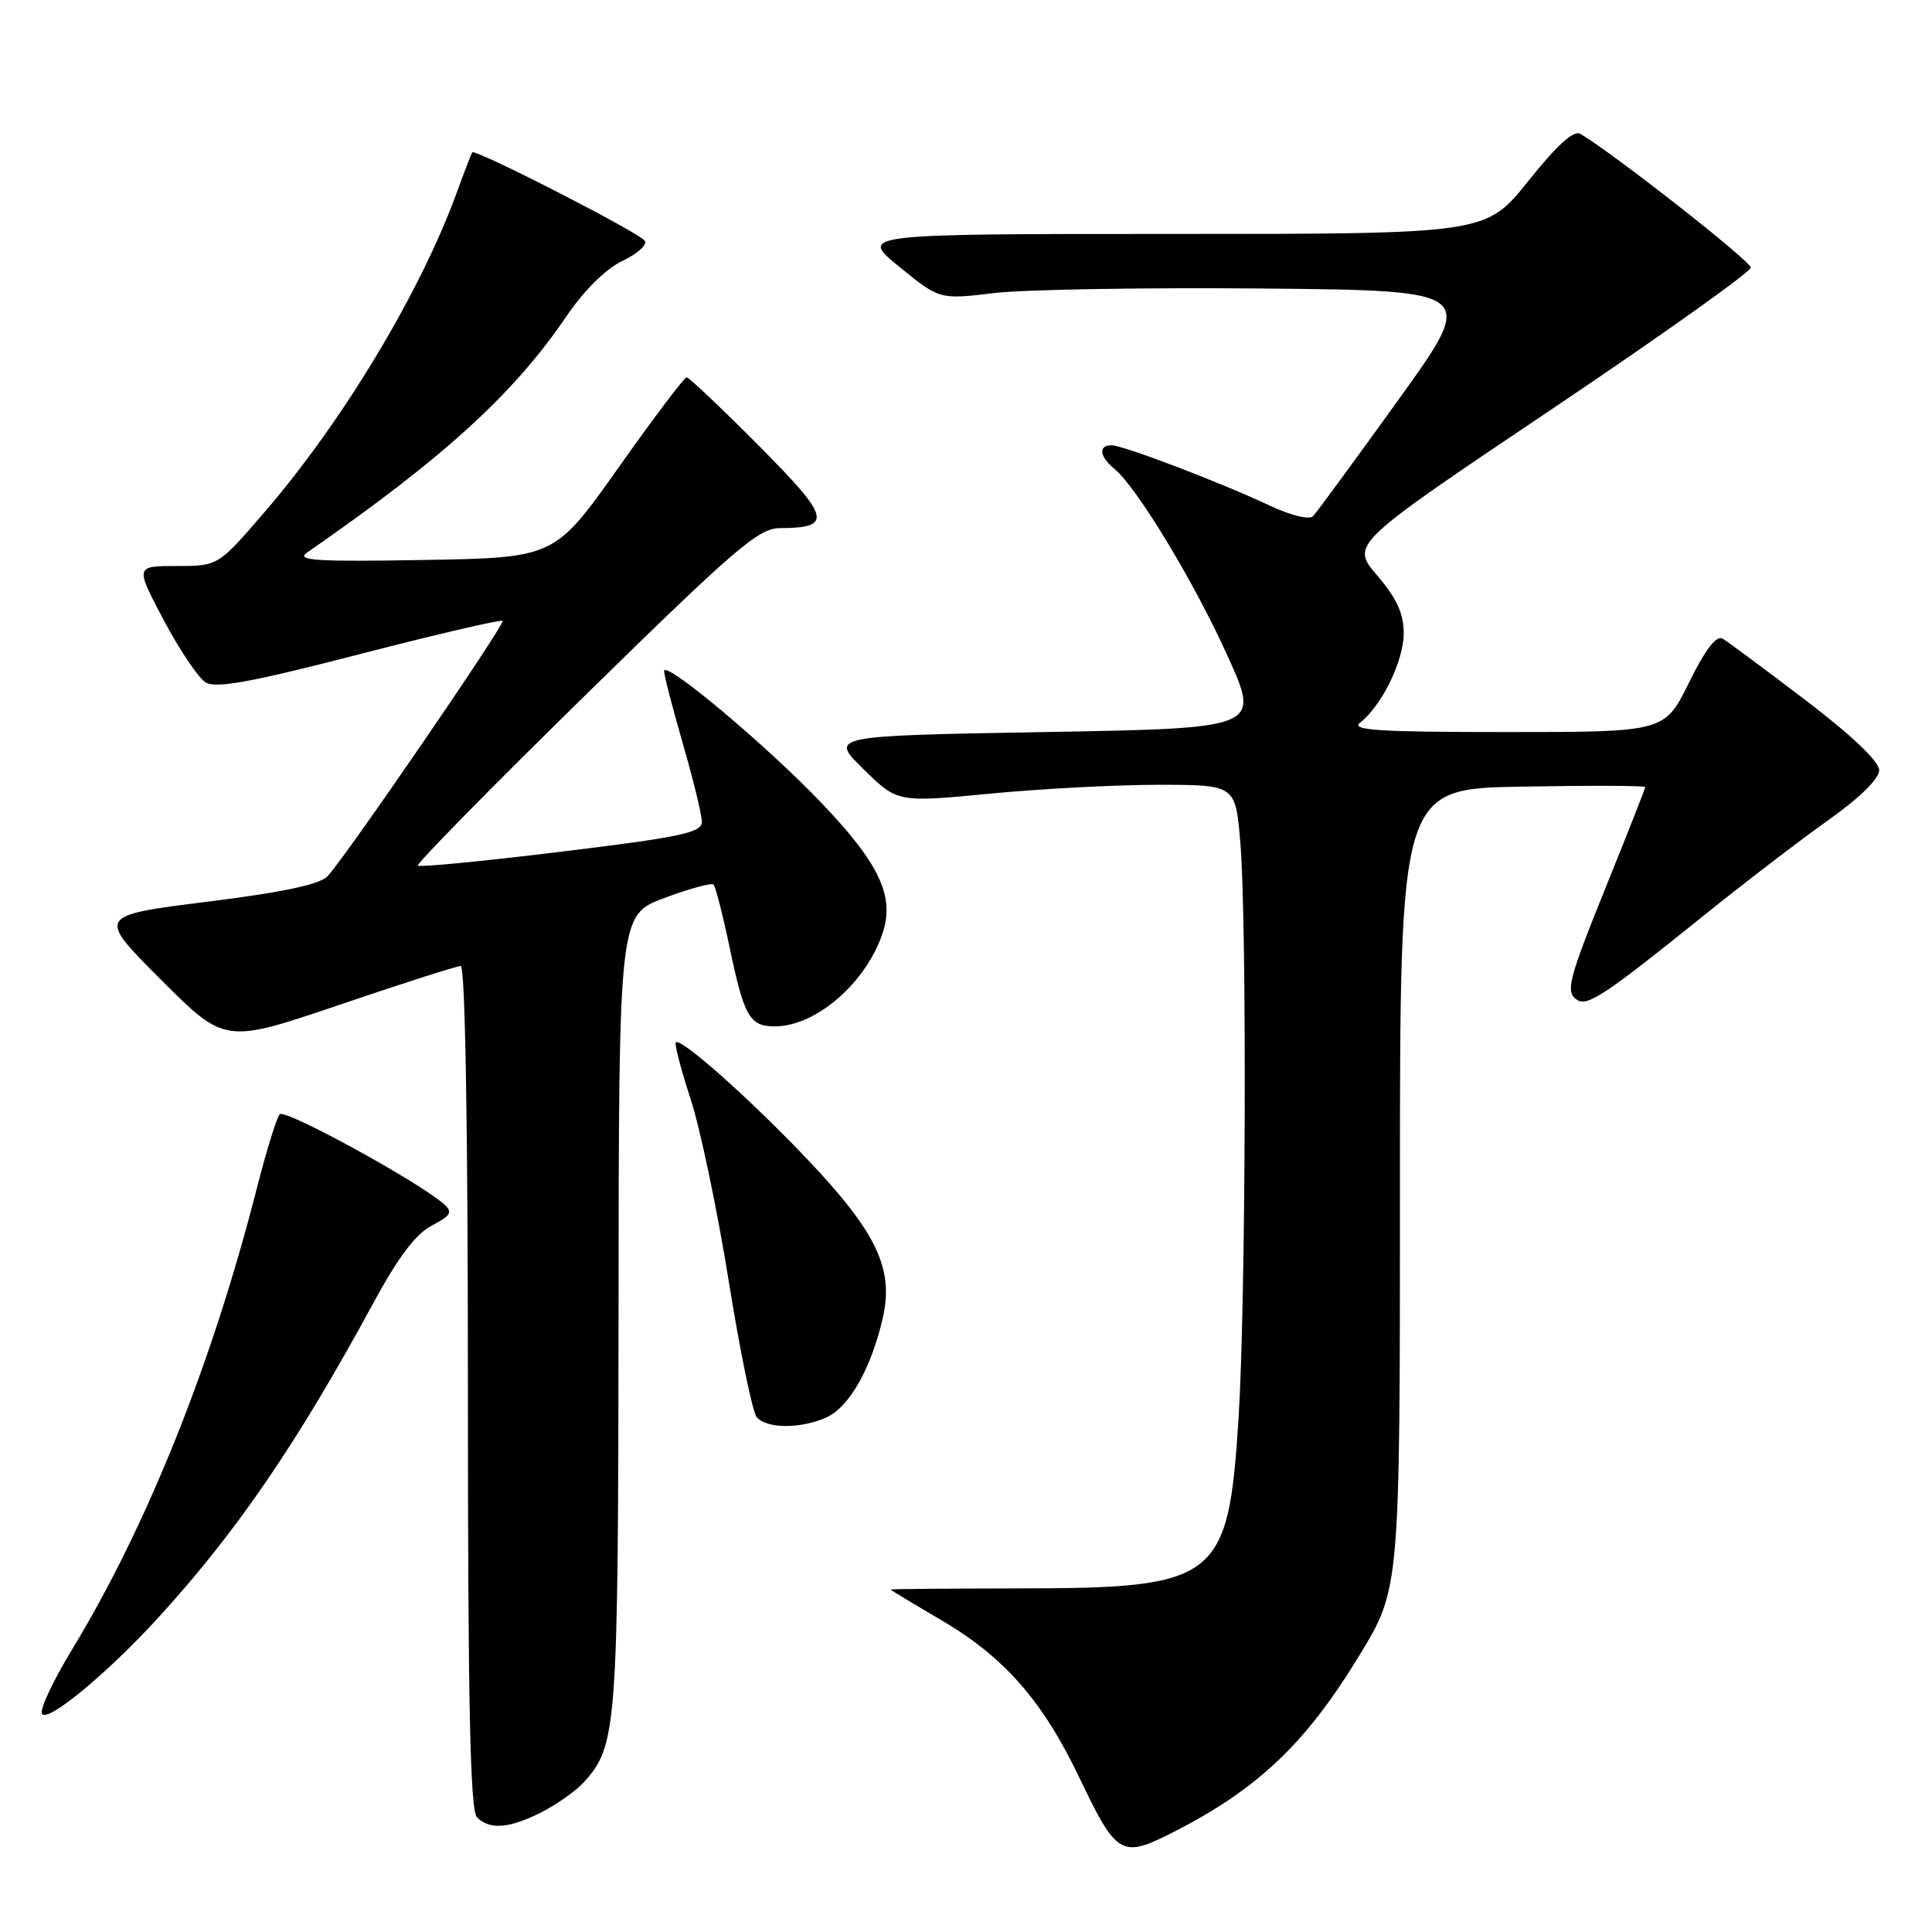 <?xml version="1.0" encoding="UTF-8" standalone="no"?>
<!DOCTYPE svg PUBLIC "-//W3C//DTD SVG 1.1//EN" "http://www.w3.org/Graphics/SVG/1.1/DTD/svg11.dtd" >
<svg xmlns="http://www.w3.org/2000/svg" xmlns:xlink="http://www.w3.org/1999/xlink" version="1.1" viewBox="0 0 256 256">
 <g >
 <path fill="currentColor"
d=" M 155.29 242.86 C 166.63 237.11 173.00 231.07 180.16 219.29 C 185.50 210.50 185.50 210.50 185.50 157.50 C 185.50 104.50 185.50 104.50 201.75 104.23 C 210.69 104.07 218.00 104.10 218.00 104.29 C 218.00 104.48 215.75 110.20 213.00 117.00 C 207.74 130.02 207.36 131.49 209.04 132.53 C 210.38 133.35 212.93 131.65 225.35 121.64 C 230.93 117.14 238.54 111.31 242.25 108.68 C 246.41 105.73 249.00 103.19 249.00 102.06 C 249.00 100.90 245.37 97.44 239.25 92.78 C 233.89 88.70 228.94 85.03 228.27 84.63 C 227.43 84.14 225.98 86.02 223.80 90.45 C 220.57 97.00 220.57 97.00 199.59 97.00 C 182.62 97.00 178.92 96.76 180.22 95.75 C 183.10 93.51 185.99 87.58 186.00 83.93 C 186.00 81.29 185.08 79.29 182.48 76.25 C 178.96 72.13 178.96 72.13 205.47 54.32 C 220.05 44.52 231.98 36.03 231.99 35.46 C 232.00 34.61 213.92 20.42 209.40 17.73 C 208.53 17.21 206.31 19.23 202.51 23.98 C 196.91 31.00 196.91 31.00 155.37 31.00 C 113.82 31.00 113.82 31.00 119.16 35.35 C 124.50 39.70 124.50 39.70 131.74 38.83 C 135.72 38.36 151.74 38.09 167.34 38.23 C 195.71 38.50 195.71 38.50 185.28 53.00 C 179.54 60.98 174.46 67.90 173.99 68.39 C 173.49 68.90 171.11 68.33 168.33 67.03 C 161.72 63.92 148.82 59.00 147.27 59.00 C 145.50 59.00 145.69 60.50 147.67 62.13 C 150.65 64.57 158.31 77.25 162.70 87.00 C 166.98 96.50 166.98 96.50 138.45 97.00 C 109.91 97.50 109.91 97.50 114.42 101.92 C 118.92 106.34 118.92 106.34 131.21 105.16 C 137.97 104.51 148.05 103.98 153.60 103.99 C 163.71 104.00 163.71 104.00 164.35 111.65 C 165.24 122.16 165.08 172.73 164.11 188.00 C 162.75 209.36 161.37 210.44 135.25 210.47 C 125.76 210.49 118.00 210.55 118.00 210.62 C 118.00 210.68 120.98 212.48 124.63 214.62 C 133.07 219.55 138.16 225.36 143.07 235.65 C 147.94 245.85 148.61 246.25 155.29 242.86 Z  M 71.79 240.11 C 73.83 239.06 76.33 237.29 77.35 236.17 C 81.76 231.29 81.91 229.25 81.96 173.87 C 82.00 121.24 82.00 121.24 88.03 118.99 C 91.35 117.75 94.28 116.95 94.55 117.21 C 94.81 117.48 95.78 121.25 96.69 125.60 C 98.60 134.71 99.34 136.00 102.67 136.00 C 108.12 136.00 114.78 130.23 116.96 123.61 C 118.57 118.75 116.51 114.40 108.78 106.32 C 101.45 98.66 88.00 87.40 88.00 88.92 C 88.00 89.50 89.12 93.85 90.50 98.60 C 91.87 103.34 93.00 107.98 93.00 108.90 C 93.00 110.33 90.24 110.92 74.40 112.85 C 64.16 114.10 55.60 114.94 55.37 114.70 C 55.14 114.47 65.11 104.32 77.54 92.14 C 97.38 72.69 100.51 70.00 103.31 69.98 C 110.41 69.95 110.08 68.64 100.52 59.03 C 95.58 54.06 91.29 50.00 90.98 50.00 C 90.67 50.00 86.61 55.38 81.96 61.95 C 73.50 73.90 73.50 73.90 56.17 74.20 C 41.94 74.45 39.17 74.27 40.67 73.23 C 58.77 60.69 68.06 52.22 75.07 41.89 C 77.41 38.45 80.27 35.63 82.46 34.58 C 84.43 33.65 85.78 32.45 85.45 31.91 C 84.80 30.87 62.94 19.67 62.57 20.19 C 62.45 20.36 61.53 22.75 60.53 25.50 C 55.71 38.72 45.46 55.77 35.11 67.79 C 28.91 75.00 28.91 75.00 23.40 75.00 C 17.90 75.00 17.90 75.00 21.70 82.18 C 23.79 86.13 26.29 89.84 27.26 90.43 C 28.61 91.25 33.36 90.38 47.62 86.69 C 57.85 84.05 66.39 82.06 66.60 82.27 C 66.98 82.65 46.08 113.15 43.43 116.08 C 42.42 117.19 37.63 118.21 27.42 119.49 C 12.84 121.32 12.84 121.32 21.32 129.81 C 29.81 138.29 29.81 138.29 44.96 133.15 C 53.29 130.32 60.53 128.00 61.05 128.00 C 61.64 128.00 62.00 149.31 62.00 183.80 C 62.00 225.87 62.30 239.90 63.20 240.80 C 64.90 242.50 67.51 242.29 71.79 240.11 Z  M 20.96 214.36 C 31.36 202.98 39.37 191.27 49.43 172.73 C 52.77 166.57 55.09 163.49 57.22 162.39 C 59.73 161.09 60.01 160.61 58.87 159.59 C 55.60 156.65 37.74 146.87 37.06 147.65 C 36.65 148.12 35.28 152.55 34.02 157.50 C 28.06 180.82 19.49 202.21 9.49 218.67 C 7.00 222.77 5.23 226.56 5.56 227.09 C 6.30 228.29 14.19 221.76 20.96 214.36 Z  M 109.53 187.80 C 112.56 186.42 115.50 181.20 117.00 174.52 C 118.44 168.07 116.12 163.24 106.92 153.55 C 99.39 145.62 90.20 137.46 89.55 138.12 C 89.35 138.33 90.23 141.71 91.51 145.63 C 92.79 149.55 95.05 160.35 96.54 169.63 C 98.03 178.91 99.70 187.06 100.25 187.75 C 101.51 189.33 106.12 189.36 109.53 187.80 Z "/>
</g>
</svg>